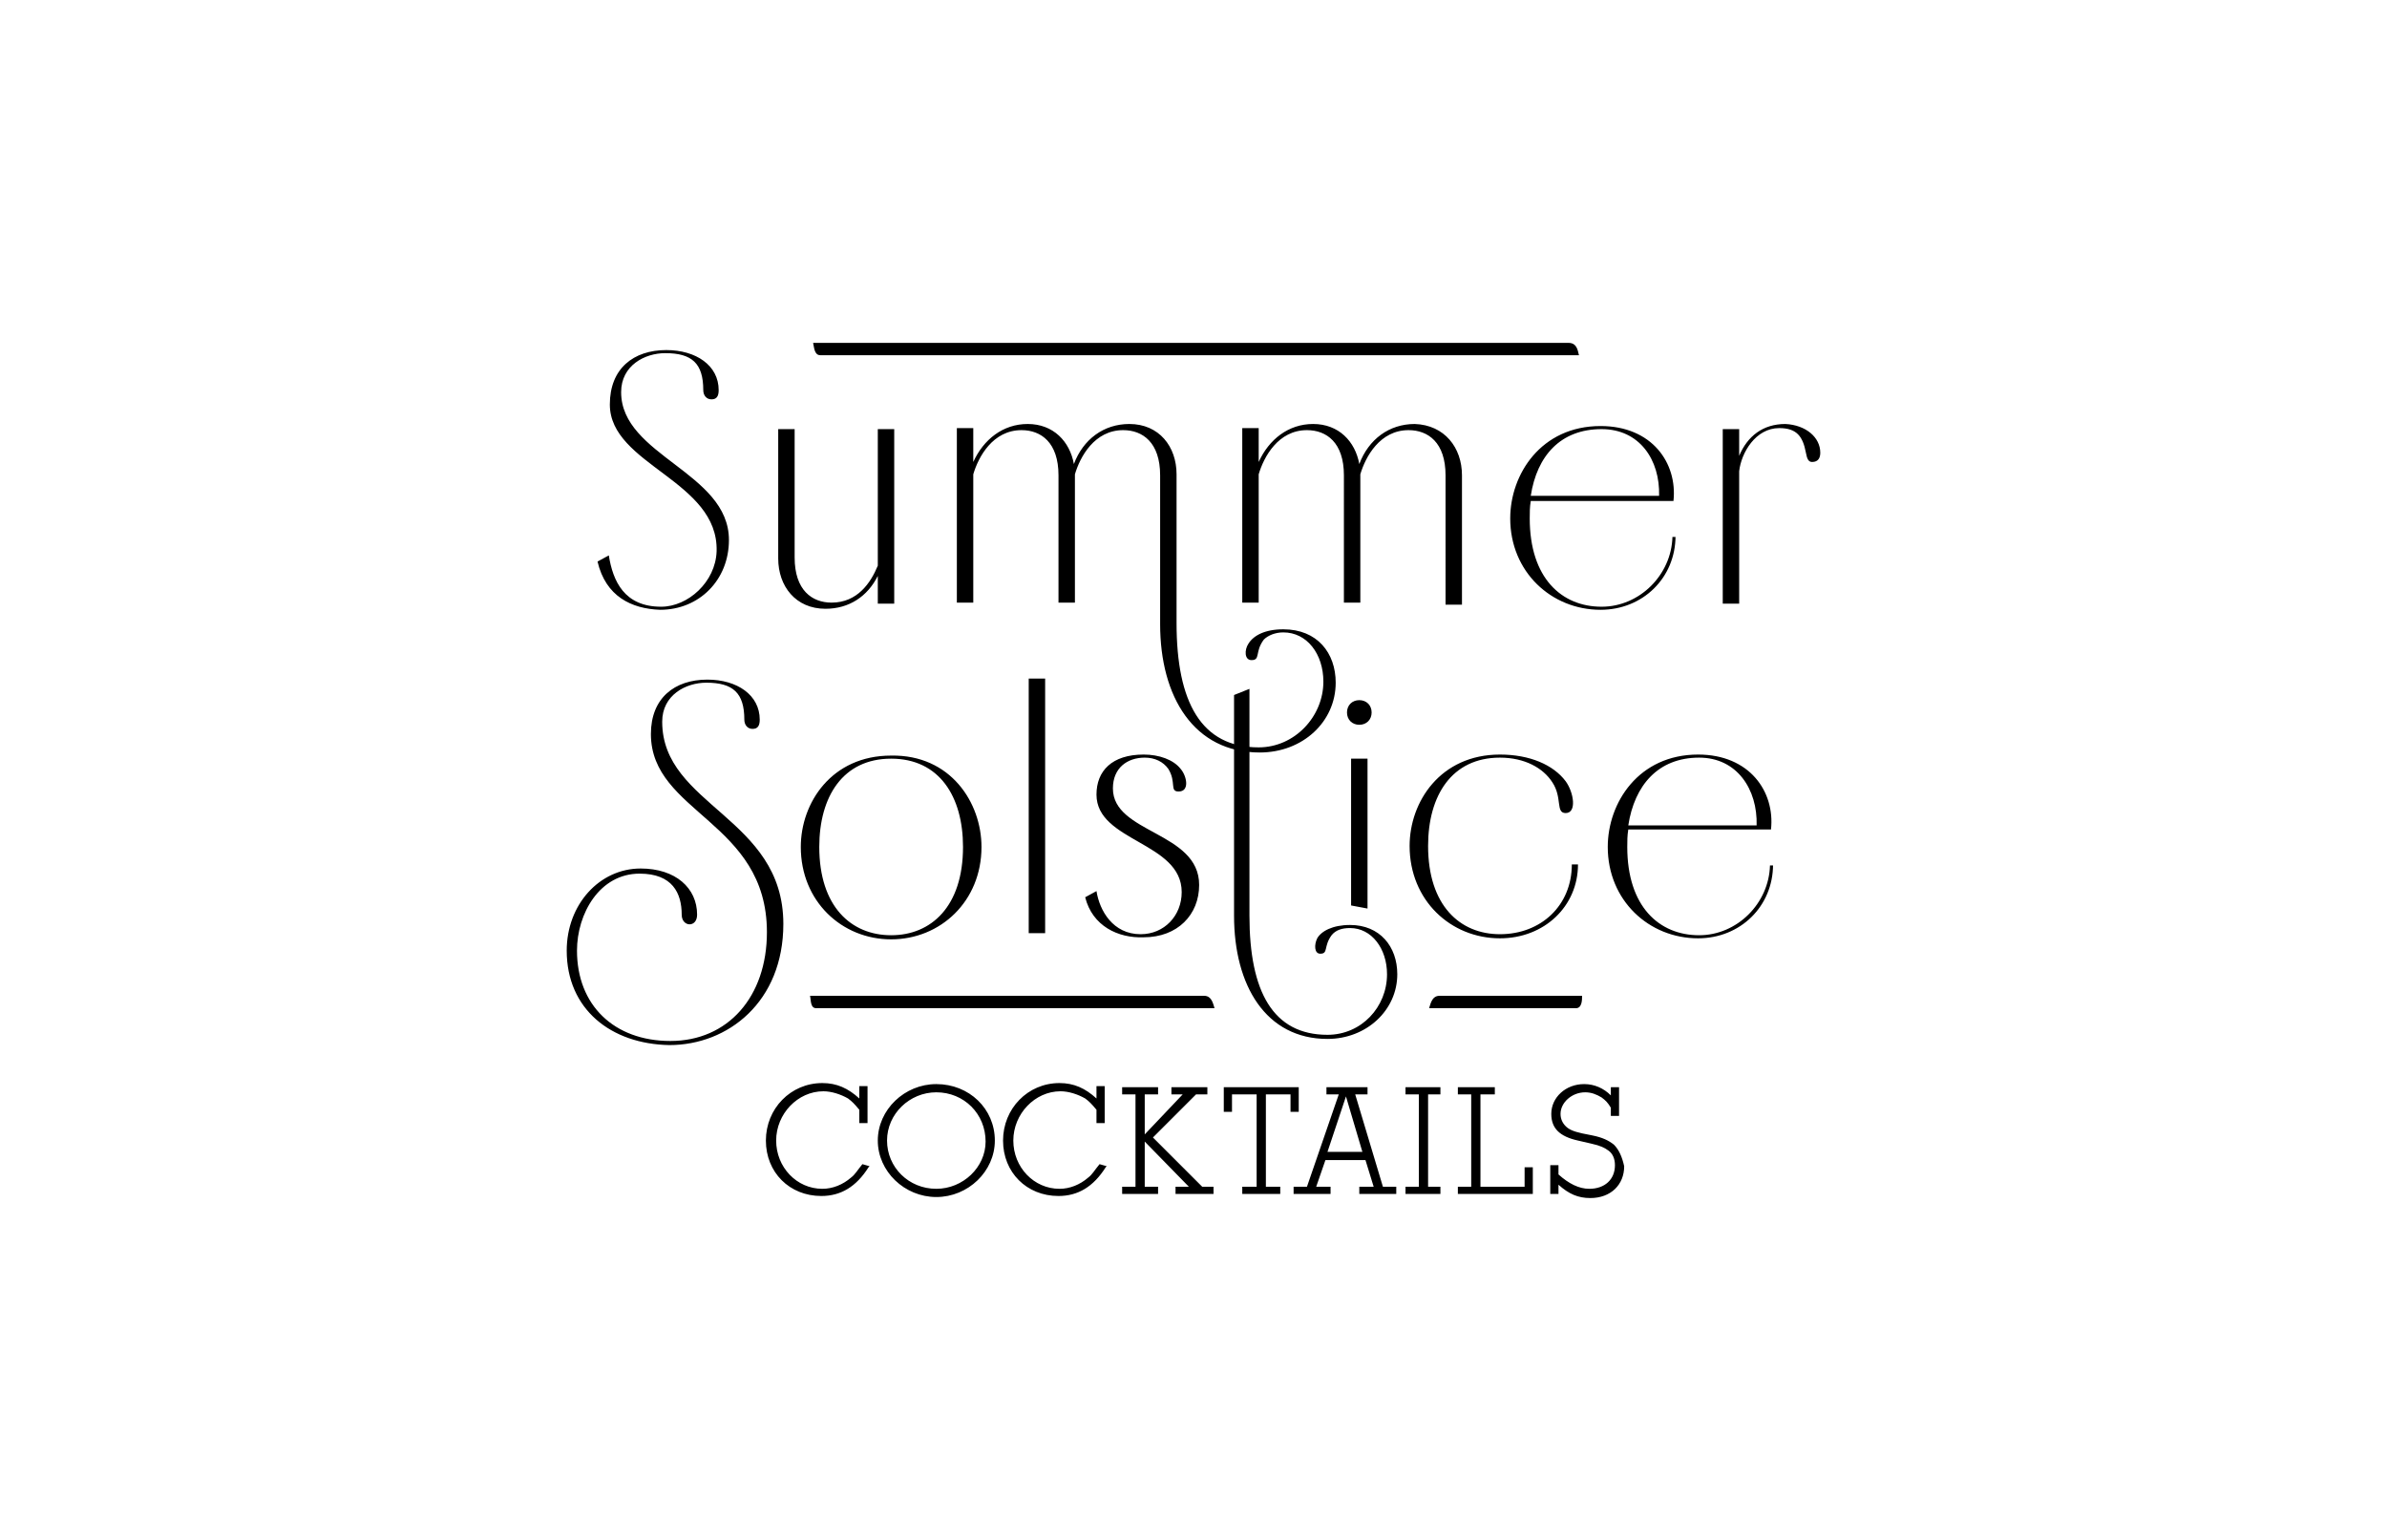 <svg id="Layer_1" x="0" y="0" version="1.1" viewBox="0 0 232.5 150" xml:space="preserve" fill="currentColor"><style>.st1{fill:#f27369}</style><path d="M78.9 97h38.4c.8 0 .9 1 1 1.2H79.6c-.7.1-.6-.8-.7-1.2m1-62.4h73.9c-.1-.2-.1-1.2-1-1.2H79.2c.1.4.1 1.2.7 1.2M154.1 97h-13.9c-.8 0-.9 1-1 1.2h14.2c.7.1.7-.8.7-1.2"/><path d="M84 113.4c-.5.6-.7 1-1.1 1.3-.8.7-1.8 1.1-2.8 1.1-2.5 0-4.5-2.1-4.5-4.7s2.1-4.8 4.6-4.8c.8 0 1.7.3 2.4.7.4.3.6.5 1.1 1.1v1.3h.8v-3.6h-.8v1.2c-1.1-1-2.2-1.5-3.6-1.5-3.1 0-5.5 2.5-5.5 5.6 0 3.1 2.3 5.4 5.4 5.4 1.9 0 3.4-.9 4.6-2.8l.1-.1-.7-.2zM91.2 105.6c-3.1 0-5.7 2.5-5.7 5.5s2.6 5.5 5.7 5.5 5.7-2.5 5.7-5.5c0-3.1-2.5-5.5-5.7-5.5m0 10.2c-2.7 0-4.8-2.1-4.8-4.7s2.2-4.7 4.8-4.7c2.7 0 4.8 2.1 4.8 4.8 0 2.5-2.2 4.6-4.8 4.6M107.1 113.4c-.5.6-.7 1-1.1 1.3-.8.7-1.8 1.1-2.8 1.1-2.5 0-4.5-2.1-4.5-4.7s2.1-4.8 4.6-4.8c.8 0 1.7.3 2.4.7.4.3.6.5 1.1 1.1v1.3h.8v-3.6h-.8v1.2c-1.1-1-2.2-1.5-3.6-1.5-3.1 0-5.5 2.5-5.5 5.6 0 3.1 2.3 5.4 5.4 5.4 1.9 0 3.4-.9 4.6-2.8l.1-.1-.7-.2zM112.3 110.8l4.2-4.2h1.1v-.7h-3.5v.7h1.1l-3.7 3.9v-3.9h1.3v-.7h-3.5v.7h1.3v9h-1.3v.7h3.5v-.7h-1.3v-4.4l4.3 4.4h-1.3v.7h3.7v-.7h-1.1zM126.5 108.3v-2.4h-7.3v2.4h.8v-1.7h2.4v9H121v.7h3.7v-.7h-1.4v-9h2.4v1.7zM132 106.6h1.2v-.7h-4v.7h1.2l-3.1 9H126v.7h3.6v-.7h-1.4l.9-2.6h3.9l.8 2.6h-1.4v.7h3.6v-.7h-1.3l-2.7-9zm-.9.2l1.6 5.4h-3.4l1.8-5.4zM136.9 106.6h1.3v9h-1.3v.7h3.4v-.7h-1.2v-9h1.2v-.7h-3.4zM148.5 115.6h-4.3v-9h1.4v-.7H142v.7h1.3v9H142v.7h7.3v-2.6h-.8zM157.2 111.5c-.5-.4-1.1-.7-2.1-.9l-1-.2c-.9-.2-1.3-.4-1.6-.7-.3-.3-.5-.7-.5-1.2 0-1.1 1.1-2.1 2.4-2.1.6 0 1.1.2 1.6.5.4.3.6.5.9 1v.8h.8v-2.8h-.8v.8c-.7-.7-1.6-1.1-2.6-1.1-1.8 0-3.2 1.3-3.2 2.9 0 1.4.8 2.2 2.6 2.6l1.3.3c.9.2 1.3.4 1.7.7.4.3.6.8.6 1.4 0 1.4-1 2.3-2.5 2.3-1 0-2-.5-3-1.4v-.9h-.8v2.8h.8v-.9c1 .9 1.9 1.3 3.1 1.3 2 0 3.3-1.3 3.3-3.1-.2-.9-.5-1.6-1-2.1M58.2 54.7l1.1-.6c.4 2.5 1.5 5 5.1 5 2.6 0 5.3-2.4 5.4-5.4.2-6.9-10.4-8.4-10.4-14.3 0-3.5 2.3-5.3 5.5-5.3 2.9 0 5.1 1.5 5.1 3.9 0 .6-.2.9-.7.9-.5 0-.8-.4-.8-.9 0-2.6-1.1-3.6-3.7-3.6-2 0-4.3 1.2-4.3 3.8C60.5 44.4 71 46 71 52.6c0 3.9-2.9 6.8-6.7 6.8-2.8-.1-5.3-1.3-6.1-4.7M87.1 41.8v17h-1.6v-2.7c-1 2-2.8 3.2-5.1 3.2-2.9 0-4.6-2.2-4.6-4.9V41.8h1.6v12.5c0 3.2 1.7 4.4 3.6 4.4 2.5 0 3.8-1.9 4.5-3.6V41.8h1.6zM130.1 66.5c0 3.8-3.2 6.8-7.4 6.8-6.4 0-9.7-5.4-9.7-12.5V46.3c0-3.2-1.7-4.4-3.6-4.4-2.8 0-4.2 2.6-4.7 4.3v12.5h-1.6V46.3c0-3.2-1.7-4.4-3.6-4.4-2.8 0-4.2 2.6-4.7 4.3v12.5h-1.6v-17h1.6V45c1-2.2 2.9-3.7 5.3-3.7 2.5 0 4.1 1.7 4.5 3.9.9-2.4 2.9-3.9 5.4-3.9 2.9 0 4.6 2.2 4.6 4.9v14.5c0 7.7 2.4 12.1 8 12.1 3.5 0 6.3-3 6.3-6.4 0-2.7-1.6-4.8-3.9-4.8-.8 0-1.5.3-1.9.7-.9 1.2-.3 2-1.2 2-.7 0-.7-1-.3-1.6.5-.8 1.6-1.4 3.4-1.4 3.3 0 5.1 2.3 5.1 5.2" class="st1"/><path d="M142.4 46.3v12.6h-1.6V46.3c0-3.2-1.7-4.4-3.6-4.4-2.8 0-4.2 2.6-4.7 4.3v12.5h-1.6V46.3c0-3.2-1.7-4.4-3.6-4.4-2.8 0-4.2 2.6-4.7 4.3v12.5H121v-17h1.6V45c1-2.2 2.9-3.7 5.3-3.7 2.5 0 4.1 1.7 4.5 3.9.9-2.4 2.9-3.9 5.4-3.9 2.9.1 4.6 2.3 4.6 5M163.2 52.2c0 4.1-3.2 7.2-7.3 7.2-4.8 0-8.8-3.7-8.8-8.9 0-4.3 3-9 8.8-9 5 0 7.5 3.6 7.1 7.3h-13.9c-.1.6-.1 1.1-.1 1.7 0 5.8 3.1 8.6 7 8.6 3.7 0 6.8-3.1 6.9-6.8h.3zm-14.1-3.9h12.5c.1-3.5-1.9-6.5-5.6-6.5-4 0-6.3 2.6-6.9 6.5M177.3 44.1c0 .5-.2.9-.8.9-.4 0-.5-.4-.6-.9-.3-1.6-.9-2.4-2.6-2.4-2.3 0-3.7 2.4-3.9 4.2v12.9h-1.6v-17h1.6v2.6c.8-1.9 2.3-3.1 4.5-3.1 2 .1 3.4 1.3 3.4 2.8M55.2 92.6c0-4.5 3.2-8 7.2-8 3.4 0 5.5 1.9 5.5 4.5 0 1.3-1.5 1.2-1.5 0 0-2.1-.9-4-4.1-4-3.9 0-6.1 3.9-6.1 7.5 0 5.3 3.6 8.8 9.1 8.8 5.6 0 9.4-4.3 9.4-10.6 0-10.8-11.3-11.6-11.3-19.3 0-3.5 2.3-5.3 5.5-5.3 2.9 0 5.1 1.5 5.1 3.9 0 .6-.2.9-.7.9-.5 0-.8-.4-.8-.9 0-2.6-1.1-3.6-3.7-3.6-2 0-4.3 1.2-4.3 3.8 0 8.2 11.8 9.3 11.8 19.7 0 7.6-5.4 11.8-11.1 11.8-5.7-.1-10-3.5-10-9.2M95.6 82.5c0 5.3-4 9-8.8 9-4.8 0-8.8-3.7-8.8-9 0-4.3 3-8.9 8.8-8.9 5.8-.1 8.8 4.6 8.8 8.9m-1.8 0c0-4.9-2.3-8.6-7-8.6s-7 3.7-7 8.6c0 5.8 3.1 8.6 7 8.6s7-2.8 7-8.6M100.2 66.1h1.6v24.8h-1.6zM105.7 87.4l1.1-.6c.3 1.9 1.6 4.2 4.3 4.2 2.3 0 4-1.8 4-4.1 0-4.9-8.3-4.9-8.3-9.5 0-2.3 1.5-3.9 4.6-3.9 1.5 0 2.9.5 3.6 1.4.6.7.9 2.2-.2 2.2-.9 0-.2-.9-1-2.2-.5-.7-1.3-1.1-2.3-1.1-1.7 0-3.1 1-3.1 3 0 4.4 8.4 4.2 8.4 9.4 0 2.9-2.1 5.1-5.4 5.1-2.5.1-5-1.1-5.7-3.9M120.2 89.2V67.7l1.5-.6v22.1c0 7.4 2.3 11.6 7.6 11.6 3.3 0 5.8-2.7 5.8-5.9 0-2.5-1.5-4.5-3.6-4.5-.8 0-1.4.2-1.8.7-.8 1.1-.3 1.8-1.1 1.8-.6 0-.6-.9-.3-1.5.4-.7 1.5-1.3 3.2-1.3 2.9 0 4.6 2.1 4.6 4.8 0 3.5-3 6.3-6.8 6.3-6 0-9.1-5.2-9.1-12" class="st1"/><path d="M131.2 69.4c0-.7.5-1.2 1.2-1.2s1.2.5 1.2 1.2-.5 1.2-1.2 1.2-1.2-.5-1.2-1.2m.4 4.5h1.6v14.6l-1.6-.3V73.9zM153.7 84.2c0 4.1-3.3 7.2-7.6 7.2-4.8 0-8.8-3.7-8.8-9 0-4.3 3-8.9 8.8-8.9 2.9 0 5.2 1 6.4 2.6.8 1.1 1.1 3.1 0 3.1-1 0-.3-1.5-1.3-3-.9-1.4-2.7-2.4-5.1-2.4-4.7 0-7 3.7-7 8.6 0 5.8 3.1 8.6 7 8.6 4 0 7-2.8 7-6.8h.6zM172.7 84.2c0 4.1-3.2 7.2-7.3 7.2-4.8 0-8.8-3.7-8.8-8.9 0-4.3 3-9 8.8-9 5 0 7.5 3.6 7.1 7.3h-13.9c-.1.6-.1 1.1-.1 1.7 0 5.8 3.1 8.6 7 8.6 3.7 0 6.8-3.1 6.9-6.8h.3zm-14.1-3.8h12.5c.1-3.5-1.9-6.6-5.6-6.6-4 0-6.3 2.7-6.9 6.6" class="st1"/></svg>